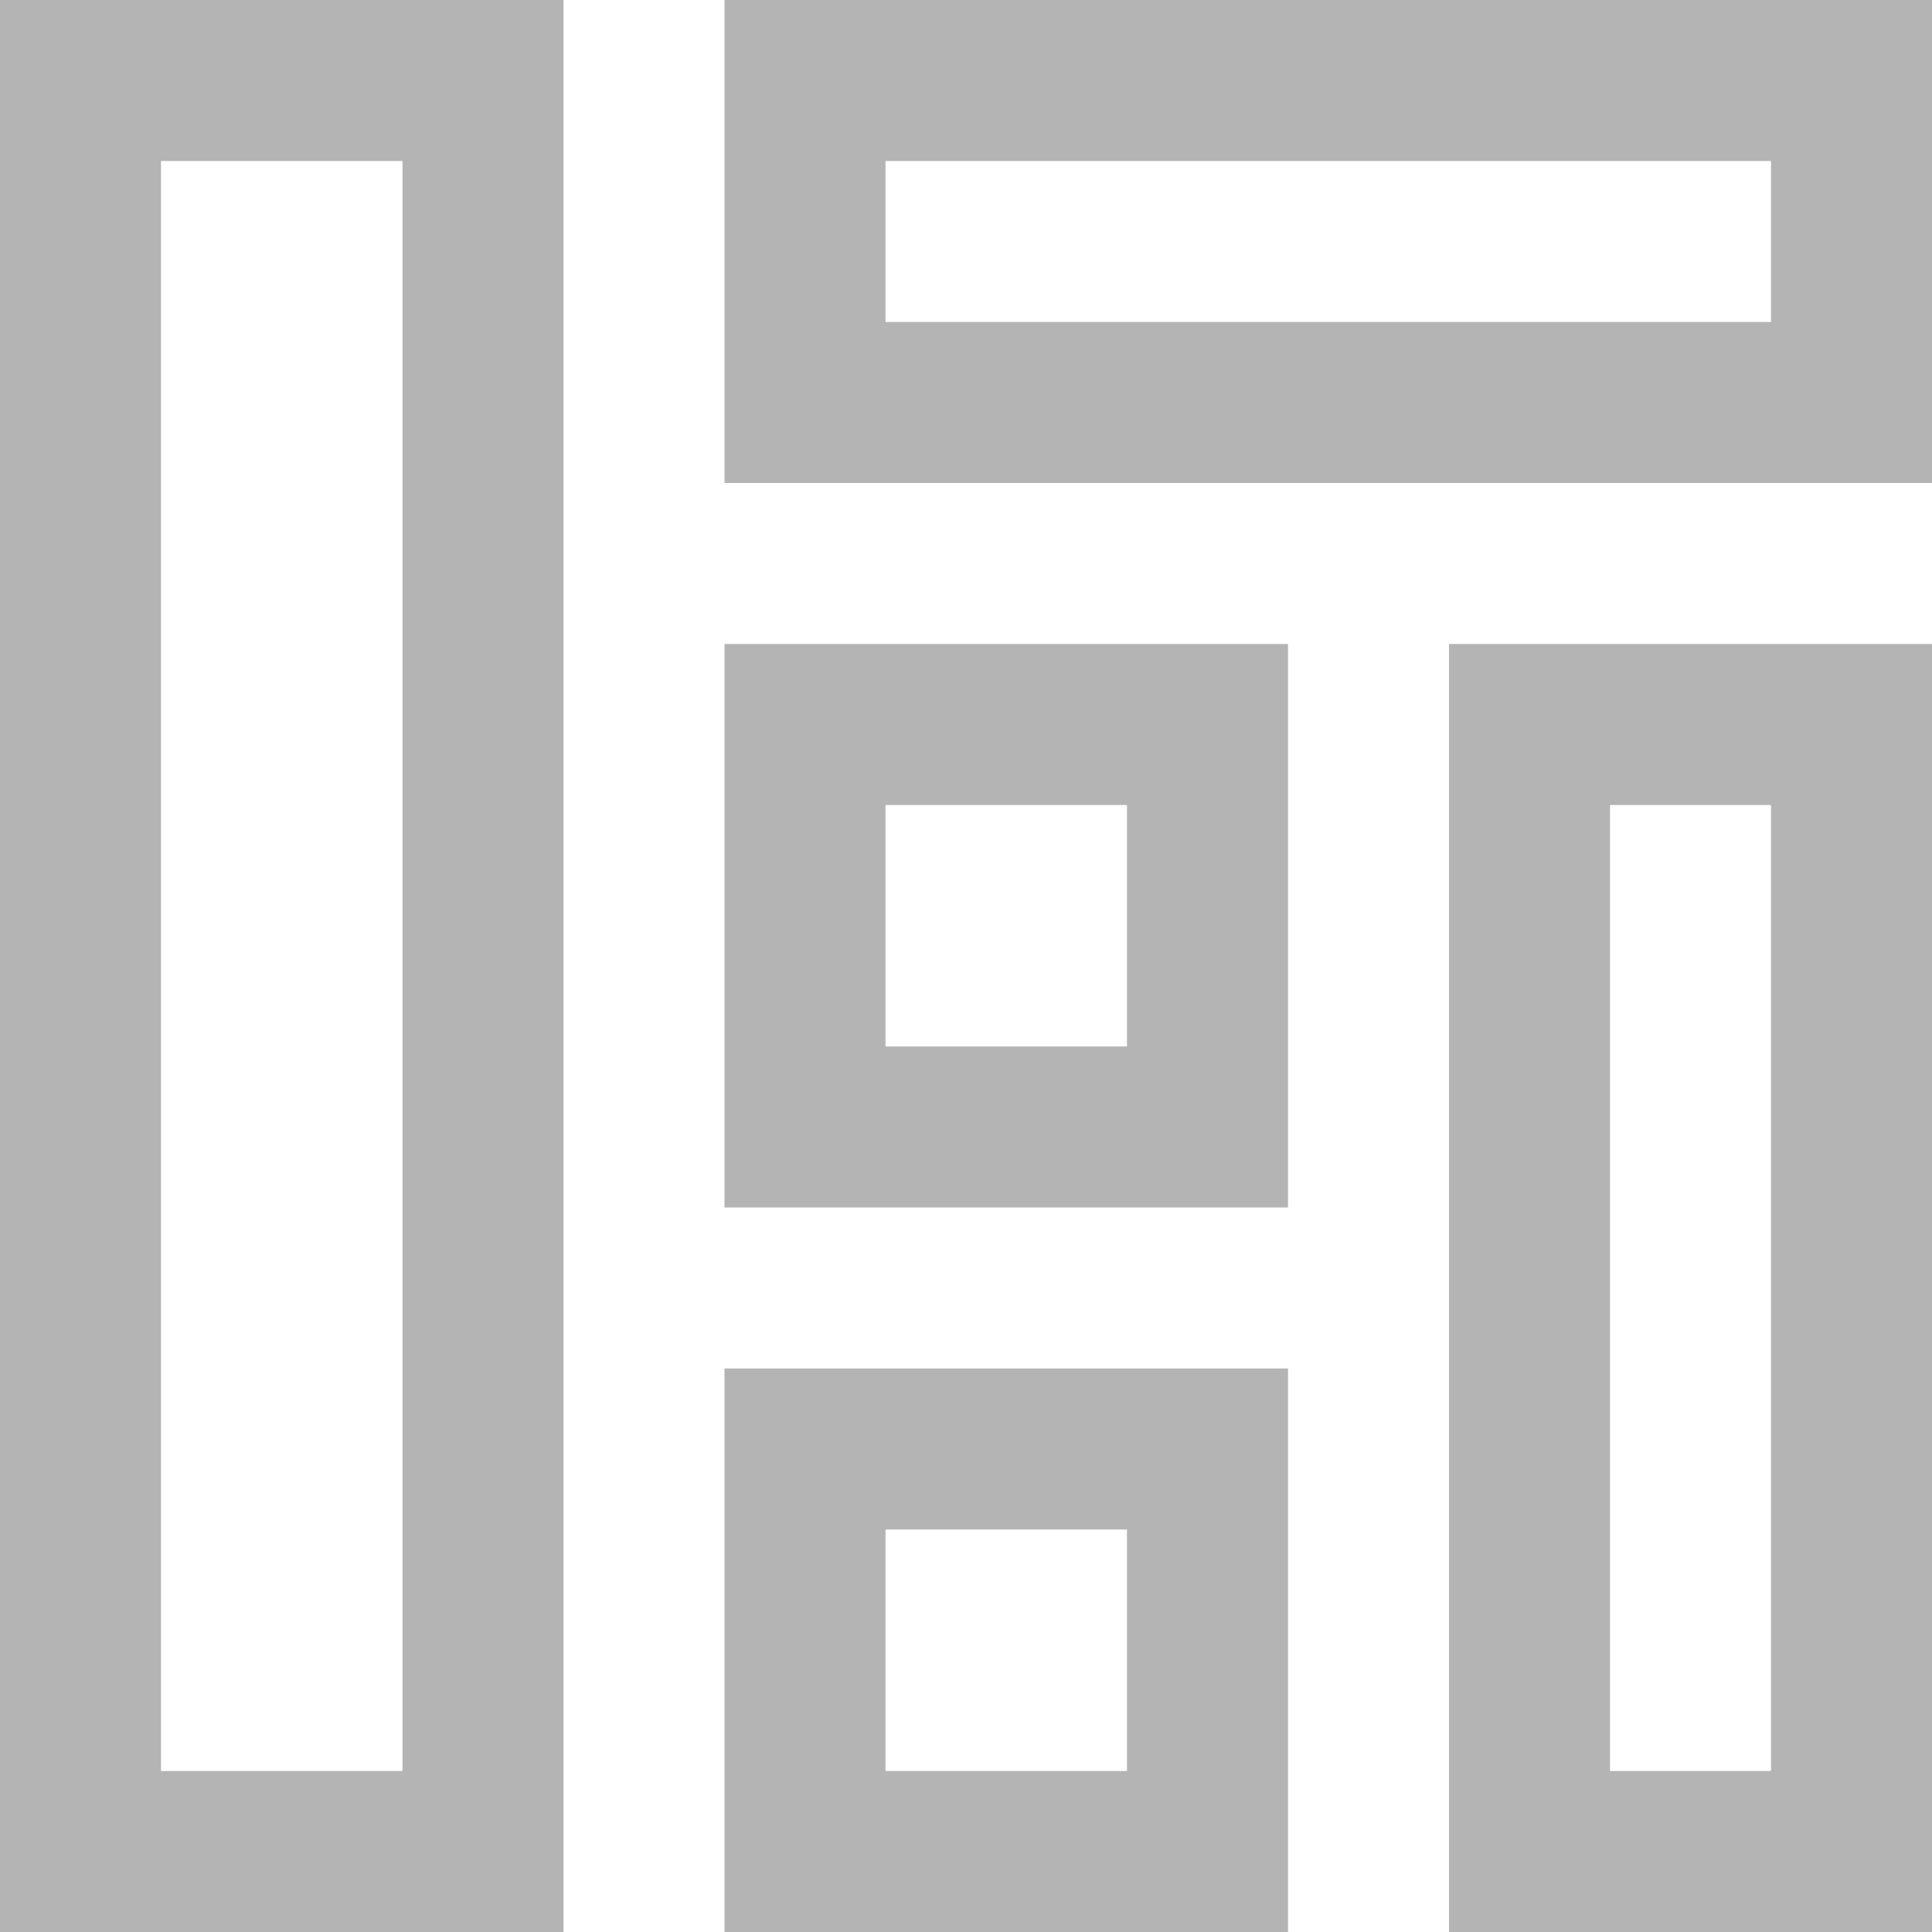 <?xml version="1.0" encoding="UTF-8"?>
<svg width="24px" height="24px" viewBox="0 0 24 24" version="1.1" xmlns="http://www.w3.org/2000/svg" xmlns:xlink="http://www.w3.org/1999/xlink">
    <!-- Generator: Sketch 51.3 (57544) - http://www.bohemiancoding.com/sketch -->
    <title>@2xlock-open-outline-64</title>
    <desc>Created with Sketch.</desc>
    <defs></defs>
    <g id="Components" stroke="none" stroke-width="1" fill="none" fill-rule="evenodd" opacity="0.5">
        <g id="Toolkit-Documentation:-Components" transform="translate(-137, -2199)">
            <g id="Group-5" transform="translate(134, 2119)">
                <g id="Login" transform="translate(3, 66)">
                    <g id="lock-open-outline-64" transform="translate(0, 14)">
                        <polygon id="Shape" points="0 0 24 0 24 24 0 24"></polygon>
                        <rect id="Rectangle" stroke="#696969" stroke-width="2" x="1" y="1" width="5" height="22"></rect>
                        <rect id="Rectangle" stroke="#696969" stroke-width="2" x="19" y="9" width="4" height="14"></rect>
                        <rect id="Rectangle" stroke="#696969" stroke-width="2" x="10" y="1" width="13" height="4"></rect>
                        <rect id="Rectangle" stroke="#696969" stroke-width="2" x="10" y="18" width="5" height="5"></rect>
                        <rect id="Rectangle" stroke="#696969" stroke-width="2" x="10" y="9" width="5" height="5"></rect>
                    </g>
                </g>
            </g>
        </g>
    </g>
</svg>